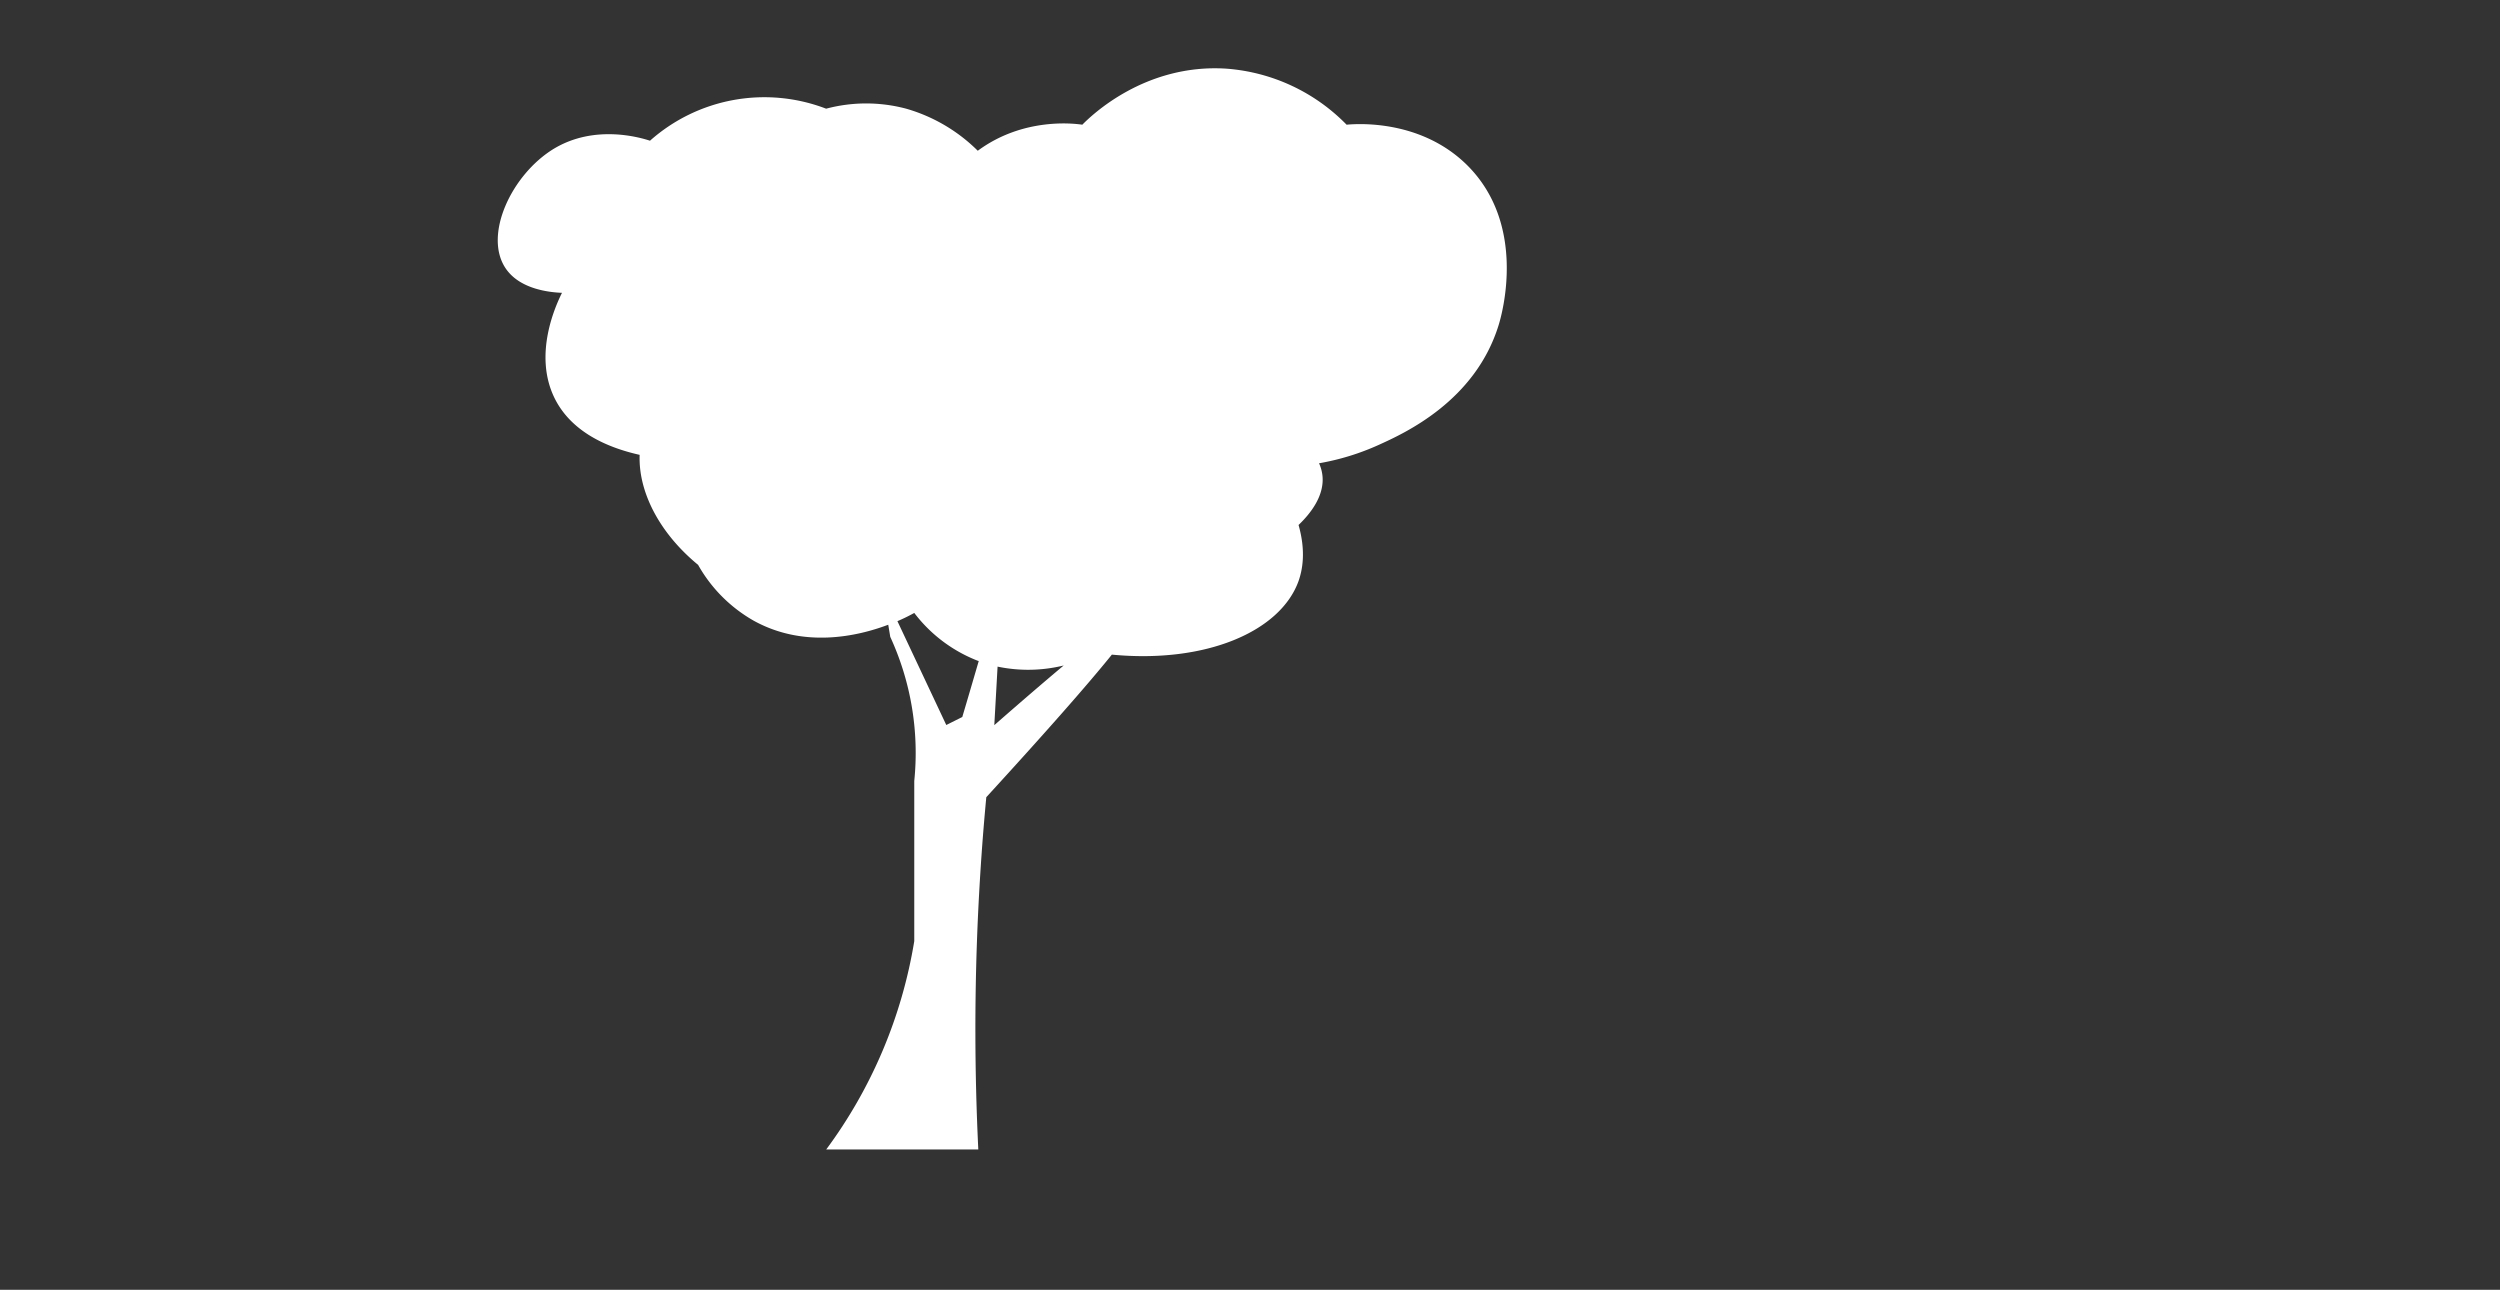 <svg xmlns="http://www.w3.org/2000/svg" viewBox="0 0 659 340"><rect x="0" y="0" width="659" height="340" fill="#333333" stroke="none"/><defs><style>.cls-1{fill:#fff;}</style></defs><title>Artboard 19</title><g id="Layer_2" data-name="Layer 2"><path class="cls-1" d="M395.06,85.63c.78-2.54,7.67-26.35-8.44-42.21-12.24-12-28.91-10.8-31.66-10.55A49.41,49.41,0,0,0,323.3,18.1c-21.67-1.41-35.89,12.63-38,14.77-2.13-.31-15.57-2-27.56,6.87a44,44,0,0,0-18.87-11.09,41,41,0,0,0-21.1,0,45.38,45.38,0,0,0-46.43,8.44c-2.49-.8-14.49-4.41-25.33,2.11C134.81,46,127.3,62.11,133.37,70.86c3.77,5.43,11.53,6.2,14.77,6.33-1.64,3.31-7.51,16-2.11,27.44,4.43,9.34,14.31,13.41,22.58,15.27-.37,10,5.46,20.84,15.41,29a38.74,38.74,0,0,0,14.77,14.78c13.2,7.23,27.22,4.07,35.35,1l.53,3.19a73.17,73.17,0,0,1,6.33,38v42.21A126.55,126.55,0,0,1,217.79,303h40.09c-.95-19.69-1.09-40.86,0-63.31q.75-15.25,2.11-29.55,23.31-25.45,33.1-37.58c24.77,2.38,44.42-6.07,49.21-19.4,1-2.85,2-7.72,0-14.77,3.13-3,6.69-7.52,6.33-12.66a10.51,10.51,0,0,0-.93-3.61,65.07,65.07,0,0,0,15.7-4.83C370.26,114.18,388.88,105.75,395.06,85.63ZM253.66,189l-4.22,2.11-12.88-27.37a46.78,46.78,0,0,0,4.44-2.17,38.56,38.56,0,0,0,16.88,12.66l.12,0Q255.83,181.68,253.66,189Zm8.44,2.11q.43-7.69.86-15.39a39.31,39.31,0,0,0,17.43-.3Q272.72,181.85,262.1,191.15Z"/></g></svg>